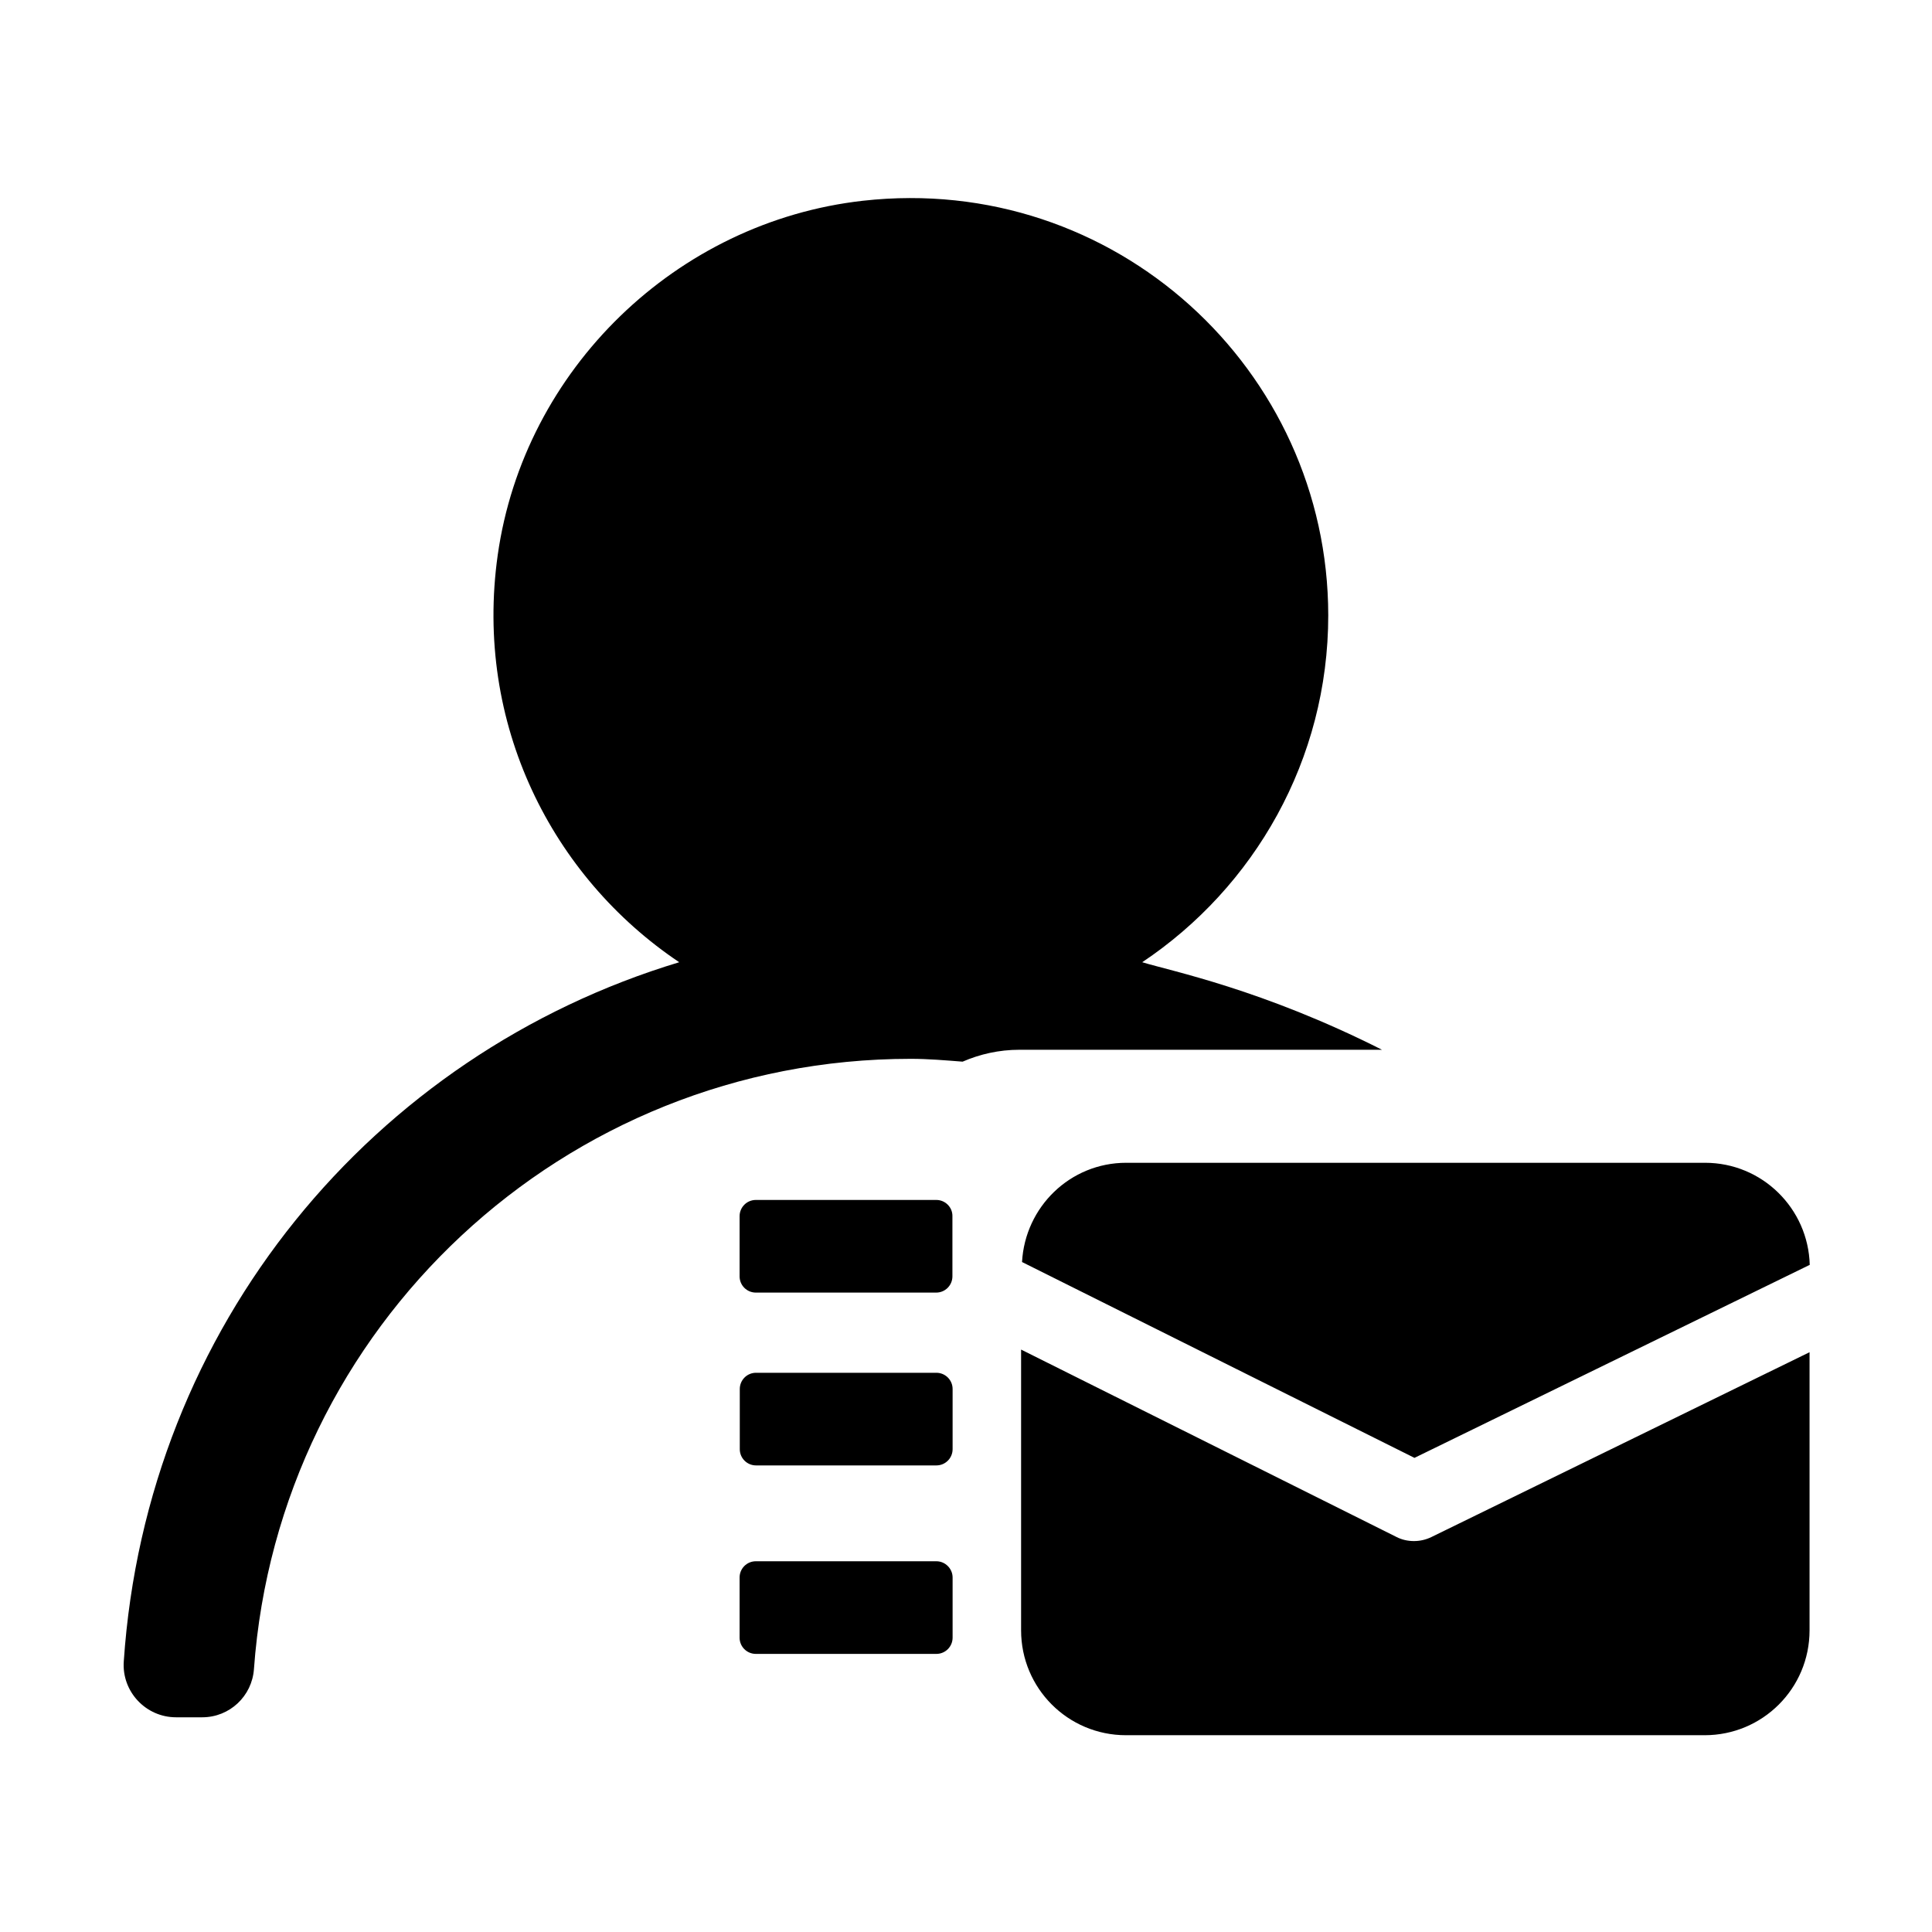 <?xml version="1.0" standalone="no"?><!DOCTYPE svg PUBLIC "-//W3C//DTD SVG 1.1//EN" "http://www.w3.org/Graphics/SVG/1.1/DTD/svg11.dtd"><svg t="1606548313679" class="icon" viewBox="0 0 1024 1024" version="1.1" xmlns="http://www.w3.org/2000/svg" p-id="6322" xmlns:xlink="http://www.w3.org/1999/xlink" width="200" height="200"><defs><style type="text/css"></style></defs><path d="M541.7 668.9l208 103.8 209.5-102.3c-0.8-29.9-25.2-54.1-55.5-54.1H596.9c-29.7 0-53.6 23.4-55.2 52.6z m216.9 145.8c-2.9 1.4-6 2.1-9.2 2.1-3.2 0-6.4-0.7-9.3-2.2l-198.9-99.3v148.8c0 30.7 24.8 55.6 55.6 55.6h306.7c30.7 0 55.6-24.8 55.6-55.6V716.7l-200.5 98zM605.4 510c59.4-39.7 98.6-107.3 98.6-183.9-0.1-130.3-113.3-234.6-246.6-219.7-98.9 11.1-179.7 89.4-193.6 187.8-12.6 89.4 28.8 170.6 96.2 215.8C198 558.9 77.6 702.6 65.6 880.6c-1.1 16 11.7 29.6 27.7 29.6h13.9c14.5 0 26.4-11.2 27.4-25.6 13.1-181.4 164.2-323.4 348.1-323.4 9.3 0 18.4 0.8 27.5 1.5 9.2-4 19.4-6.3 30-6.3h192.3c-63.6-32.1-111.4-41.6-127.1-46.4zM496.3 636h-95.7c-4.8 0-8.6 3.9-8.6 8.6v31.9c0 4.8 3.9 8.6 8.6 8.6h95.6c4.8 0 8.6-3.9 8.6-8.6v-31.9c0.1-4.7-3.8-8.6-8.5-8.6z m0 91.6h-95.6c-4.8 0-8.6 3.9-8.6 8.6v31.9c0 4.8 3.9 8.6 8.6 8.6h95.6c4.8 0 8.6-3.9 8.6-8.6v-31.9c0-4.8-3.9-8.6-8.6-8.6z m0 99.9h-95.7c-4.8 0-8.6 3.9-8.6 8.6V868c0 4.8 3.9 8.6 8.6 8.6h95.7c4.8 0 8.6-3.9 8.6-8.6v-31.9c0-4.7-3.9-8.6-8.6-8.6z m0 0" p-id="6323"></path></svg>